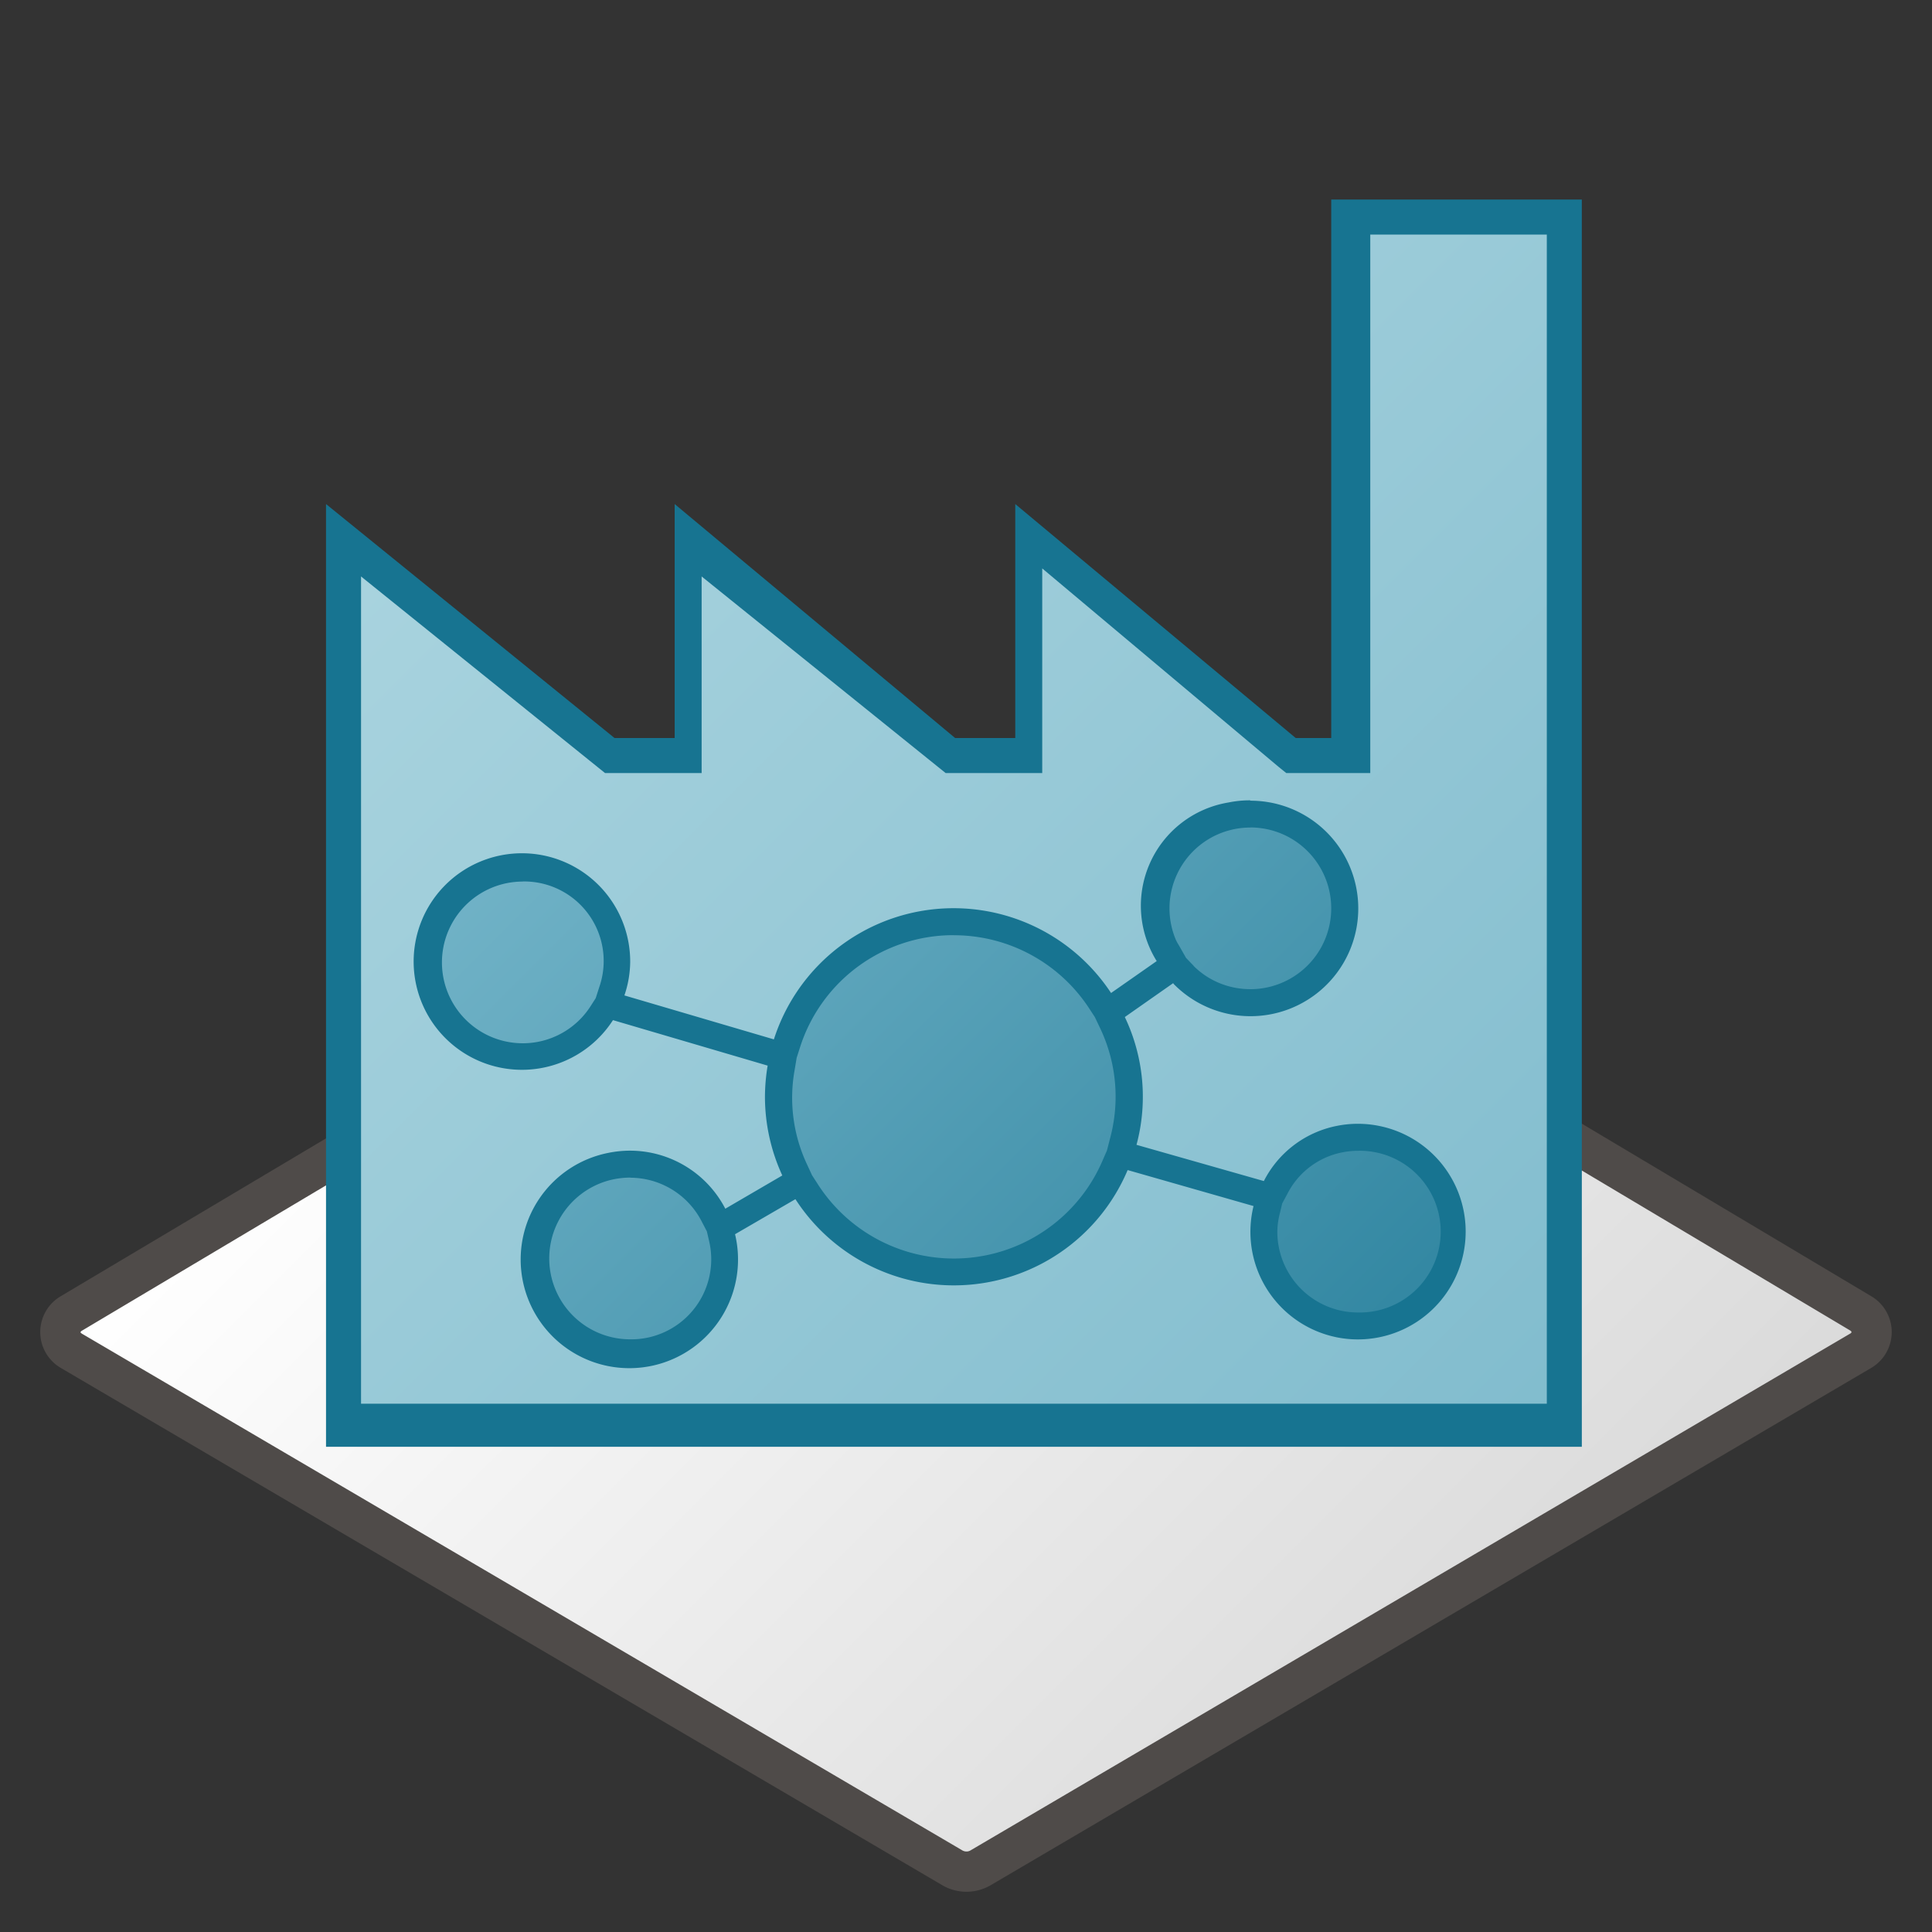 <svg id="svg53" xmlns="http://www.w3.org/2000/svg" xmlns:xlink="http://www.w3.org/1999/xlink" viewBox="0 0 48 48">
  <rect x="0" y="0" width="48" height="48" fill="#333333" stroke="none"/>
  <defs>
    <linearGradient id="linear-gradient" x1="12.642" y1="26.263" x2="35.359" y2="3.546" gradientTransform="matrix(1, 0, 0, -1, 0, 48)" gradientUnits="userSpaceOnUse">
      <stop offset="0" stop-color="#fff"/>
      <stop offset="1" stop-color="#dadada"/>
    </linearGradient>
    <linearGradient id="linear-gradient-2" x1="8.947" y1="42.402" x2="47.866" y2="3.483" gradientTransform="matrix(1, 0, 0, -1, 0, 48)" gradientUnits="userSpaceOnUse">
      <stop offset="0" stop-color="#afd7e1"/>
      <stop offset="1" stop-color="#73b4c8"/>
    </linearGradient>
    <linearGradient id="linear-gradient-3" x1="14.241" y1="30.19" x2="39.689" y2="4.742" gradientTransform="matrix(1, 0, 0, -1, 0, 48)" gradientUnits="userSpaceOnUse">
      <stop offset="0" stop-color="#73b4c8"/>
      <stop offset="1" stop-color="#177492"/>
    </linearGradient>
  </defs>
  <g id="g852">
    <g id="Plane">
      <g id="g35">
        <path id="path31" d="M24.013,46.5a.677.677,0,0,1-.358-.1L1.767,33.557A.539.539,0,0,1,1.5,33.1a.547.547,0,0,1,.272-.468L23.643,19.607a.693.693,0,0,1,.37-.107.672.672,0,0,1,.36.1L46.236,32.635a.54.54,0,0,1,.264.462.549.549,0,0,1-.276.465L24.378,46.4A.689.689,0,0,1,24.013,46.5Z" fill="url(#linear-gradient)"/>
        <path id="path33" d="M24.012,20a.211.211,0,0,1,.114.036L45.964,33.054c.013.009.036.025.036.041s-.022.031-.021.031h0L24.108,45.975a.193.193,0,0,1-.1.025.207.207,0,0,1-.113-.036L2.037,33.136C2.023,33.127,2,33.11,2,33.1s.02-.03.02-.03h0l21.9-13.039a.185.185,0,0,1,.1-.026m0-1a1.189,1.189,0,0,0-.625.177L1.508,32.205a1.033,1.033,0,0,0,.006,1.783L23.393,46.827a1.192,1.192,0,0,0,1.238,0L46.486,33.988a1.034,1.034,0,0,0,.006-1.783L24.638,19.177A1.192,1.192,0,0,0,24.012,19Z" fill="#4f4b49"/>
      </g>
    </g>
    <path id="polygon14" d="M33.409,5.493h5.356V35.21H8.635V13.223l6.515,5.248H17.1V13.223l6.515,5.248h1.946V13.223l6.516,5.248h1.335Z" fill="url(#linear-gradient-2)"/>
    <path id="path16" d="M38.43,5.828V34.875H8.97V14.322l5.878,4.736.184.148h2.4V14.322l5.878,4.736.184.148h2.4V14.122l5.879,4.936.184.148h2.087V5.828H38.43m.87-.87H33.074V18.336h-.882l-6.968-5.813v5.813H23.73l-6.968-5.813v5.813H15.268L8.1,12.523V35.945H39.3Z" fill="#177491"/>
    <g id="g24">
      <path id="path20" d="M15.665,33.615a2.435,2.435,0,0,1-.474-.048,2.367,2.367,0,0,1-1.182-.638,2.342,2.342,0,0,1,0-3.314h0a2.271,2.271,0,0,1,.347-.287,2.3,2.3,0,0,1,.837-.353,2.422,2.422,0,0,1,.472-.047,2.335,2.335,0,0,1,2.067,1.263l.162.31h-.006l.055.241a2.277,2.277,0,0,1,.067.526,2.344,2.344,0,0,1-2.34,2.347Zm18.078-.67a2.434,2.434,0,0,1-.474-.047,2.355,2.355,0,0,1-1.182-.639,2.29,2.29,0,0,1-.614-2.209l.077-.313.01,0,.128-.238a2.3,2.3,0,0,1,.4-.556,2.449,2.449,0,0,1,.347-.287,2.309,2.309,0,0,1,.838-.353,2.415,2.415,0,0,1,.472-.048,2.344,2.344,0,1,1,0,4.687ZM23.7,31.606a4.34,4.34,0,0,1-3.653-1.991l-.174-.268h0l-.127-.276a4.22,4.22,0,0,1-.335-2.534l.049-.292h-.006l.1-.312a4.353,4.353,0,0,1,7.779-1.071l.189.287-.006,0,.12.255a4.317,4.317,0,0,1,.417,1.846,4.4,4.4,0,0,1-.146,1.1l-.082.316.748.215-.745-.214-.116.273A4.346,4.346,0,0,1,23.7,31.606ZM12.987,26.249a2.434,2.434,0,0,1-.474-.047,2.327,2.327,0,0,1-.836-.354,2.431,2.431,0,0,1-.347-.286,2.344,2.344,0,0,1,0-3.314h0a2.431,2.431,0,0,1,.347-.286,2.309,2.309,0,0,1,.838-.353,2.406,2.406,0,0,1,.472-.047,2.344,2.344,0,0,1,2.343,2.344h0a2.294,2.294,0,0,1-.127.725l-.108.328h0l-.134.21A2.333,2.333,0,0,1,12.987,26.249ZM31.065,24.91a2.434,2.434,0,0,1-.474-.047,2.3,2.3,0,0,1-.835-.353,2.381,2.381,0,0,1-.347-.285l-.2-.2-.259.122.237-.167L29,23.644a1.318,1.318,0,0,1-.091-.17,2.343,2.343,0,0,1,.5-2.569,2.458,2.458,0,0,1,.348-.287,2.338,2.338,0,1,1,1.311,4.292Z" fill="url(#linear-gradient-3)"/>
      <path id="path22" d="M31.065,20.558a2.009,2.009,0,0,1,0,4.018,2.134,2.134,0,0,1-.406-.041,2,2,0,0,1-.717-.3,2.085,2.085,0,0,1-.274-.223l-.017-.022-.028-.029-.156-.162-.139-.245-.044-.076a1.219,1.219,0,0,1-.07-.128,2.009,2.009,0,0,1,1.068-2.632,2.083,2.083,0,0,1,.377-.117,2.056,2.056,0,0,1,.406-.041M12.987,21.9a1.976,1.976,0,0,1,1.9,2.63L14.8,24.8l-.122.19a2,2,0,0,1-1.687.93,2.056,2.056,0,0,1-.406-.041,2.009,2.009,0,0,1,0-3.936,2.056,2.056,0,0,1,.406-.041M23.7,23.236a4.013,4.013,0,0,1,3.354,1.808l.146.223.134.281a3.963,3.963,0,0,1,.383,1.706,4.009,4.009,0,0,1-.134,1.016l-.082.316-.1.229a4.019,4.019,0,0,1-7.075.618l-.151-.234-.124-.268a3.892,3.892,0,0,1-.31-2.339l.052-.311.079-.247a4,4,0,0,1,3.825-2.8m10.043,5.357a2.009,2.009,0,1,1,0,4.017,2.038,2.038,0,0,1-.405-.041,2.007,2.007,0,0,1-1.6-1.967,1.937,1.937,0,0,1,.067-.474l.055-.229.129-.239a1.951,1.951,0,0,1,1.354-1.026,2.026,2.026,0,0,1,.4-.041m-18.078.669a2,2,0,0,1,1.77,1.084l.13.249.052.225a1.987,1.987,0,0,1-1.457,2.4,1.965,1.965,0,0,1-.5.057,2.056,2.056,0,0,1-.406-.041,2.009,2.009,0,0,1,0-3.936,2.134,2.134,0,0,1,.406-.041m15.4-9.373a2.635,2.635,0,0,0-.539.054,2.6,2.6,0,0,0-1.78,3.94l-1.134.793h0a4.687,4.687,0,0,0-8.377,1.152l-3.714-1.092h0a2.638,2.638,0,0,0,.144-.83,2.69,2.69,0,1,0-.428,1.444l3.843,1.13a4.786,4.786,0,0,0-.067.774,4.681,4.681,0,0,0,.431,1.955l-1.416.826h0a2.668,2.668,0,0,0-2.363-1.442,2.707,2.707,0,0,0-.539.054,2.7,2.7,0,1,0,3.144,2.022l1.5-.871h0a4.687,4.687,0,0,0,8.254-.723h0l3.128.894A2.673,2.673,0,0,0,33.1,33.2l.1.023a2.678,2.678,0,1,0,1.072-5.248,2.651,2.651,0,0,0-1.072,0A2.6,2.6,0,0,0,31.4,29.343l-3.164-.9a4.606,4.606,0,0,0-.29-3.175l1.2-.841c.011.012.019.026.031.037a2.677,2.677,0,1,0,1.891-4.571Z" fill="#177491"/>
    </g>
  </g>
</svg>
